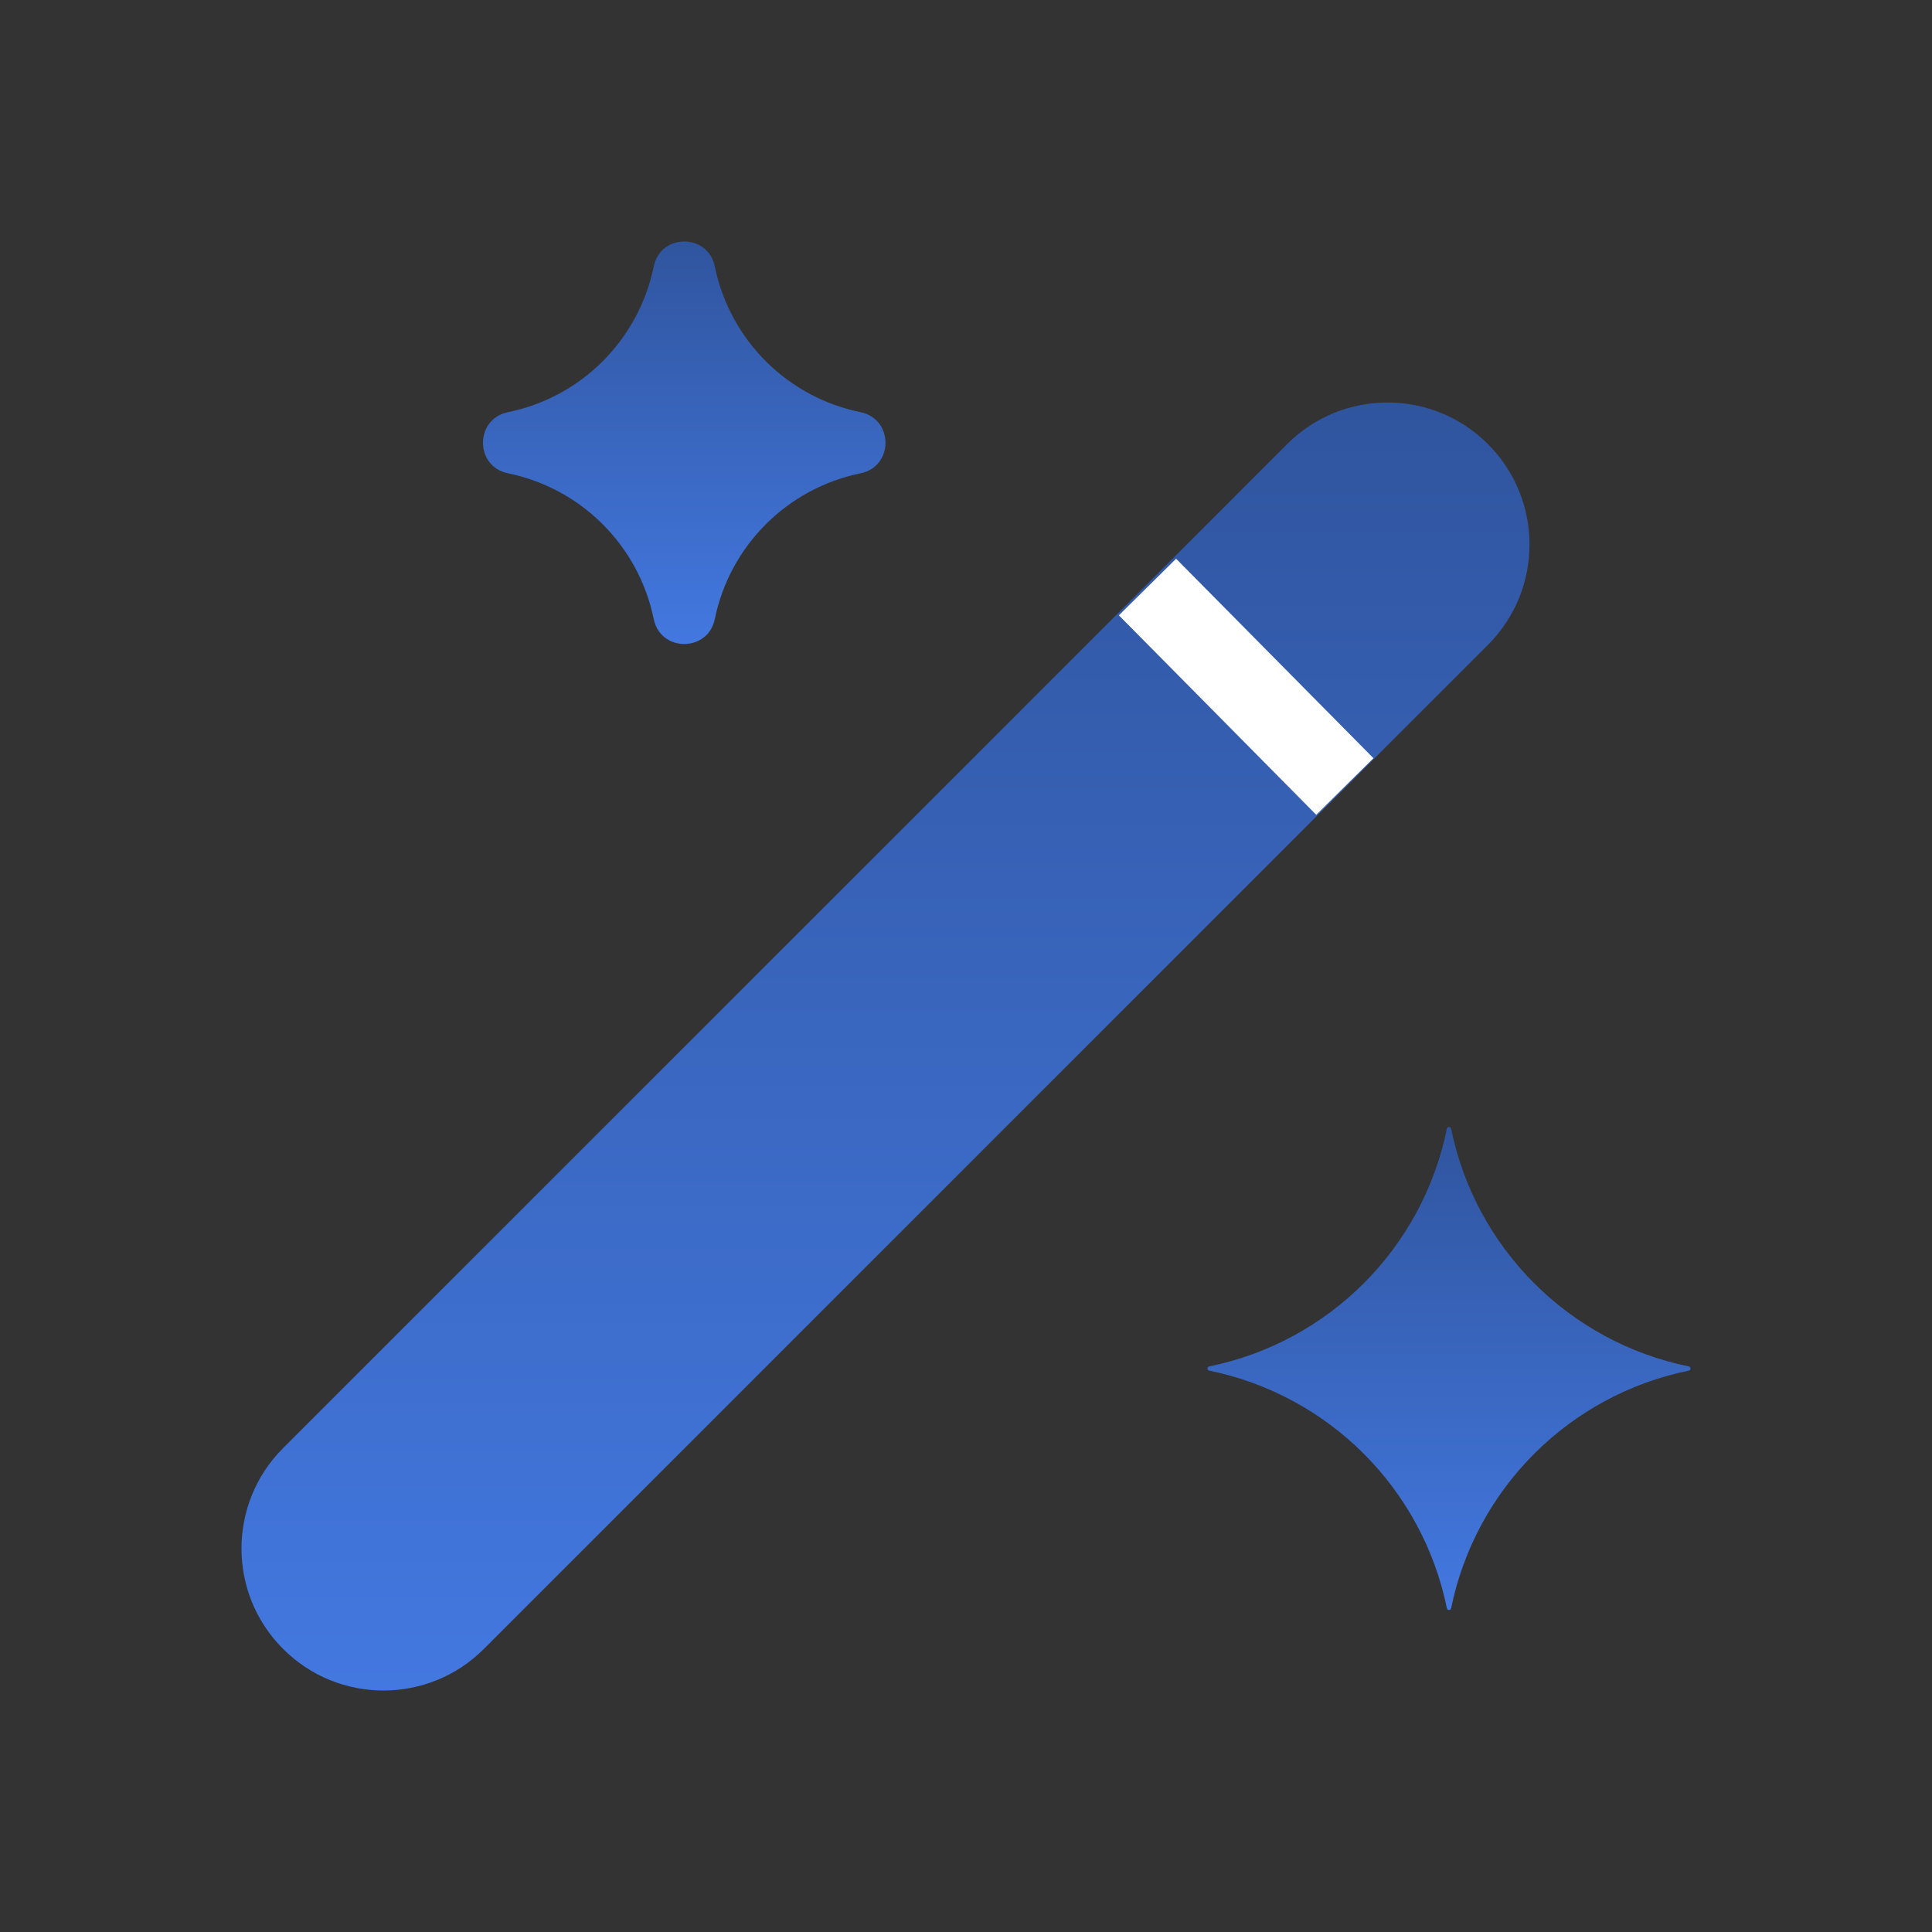 <svg width="32" height="32" viewBox="0 0 32 32" fill="none" xmlns="http://www.w3.org/2000/svg">
<rect x="0" y="0" width="32" height="32" fill="#333333" stroke="none"/>
<path d="M22.256 13.07L24.645 10.681C25.563 9.763 25.563 8.274 24.645 7.356C23.726 6.437 22.237 6.437 21.319 7.356L18.93 9.745M22.256 13.07L8.015 27.311C7.096 28.23 5.607 28.23 4.689 27.311C3.77 26.393 3.77 24.904 4.689 23.985L18.93 9.745M22.256 13.07L18.93 9.745L22.256 13.07Z" fill="url(#paint0_linear_101_6229)"/>
<path d="M19.006 9.723L22.275 13.027" stroke="white" stroke-width="1.333"/>
<path d="M23.965 18.695C23.973 18.657 24.027 18.657 24.035 18.695C24.44 20.678 25.989 22.227 27.971 22.632C28.01 22.639 28.01 22.694 27.971 22.702C25.989 23.107 24.44 24.656 24.035 26.638C24.027 26.676 23.973 26.676 23.965 26.638C23.56 24.656 22.011 23.107 20.029 22.702C19.99 22.694 19.99 22.639 20.029 22.632C22.011 22.227 23.56 20.678 23.965 18.695Z" fill="url(#paint1_linear_101_6229)"/>
<path d="M10.828 4.413C10.94 3.862 11.727 3.862 11.839 4.413C12.088 5.629 13.038 6.579 14.254 6.827C14.804 6.94 14.804 7.727 14.254 7.839C13.038 8.088 12.088 9.038 11.839 10.254C11.727 10.804 10.94 10.804 10.828 10.254C10.579 9.038 9.629 8.088 8.413 7.839C7.862 7.727 7.862 6.94 8.413 6.827C9.629 6.579 10.579 5.629 10.828 4.413Z" fill="url(#paint2_linear_101_6229)"/>
<defs>
<linearGradient id="paint0_linear_101_6229" x1="14.667" y1="6.667" x2="14.667" y2="28" gradientUnits="userSpaceOnUse">
<stop stop-color="#30559F"/>
<stop offset="1" stop-color="#4378E0"/>
</linearGradient>
<linearGradient id="paint1_linear_101_6229" x1="24" y1="18.667" x2="24" y2="26.667" gradientUnits="userSpaceOnUse">
<stop stop-color="#30559F"/>
<stop offset="1" stop-color="#4378E0"/>
</linearGradient>
<linearGradient id="paint2_linear_101_6229" x1="11.333" y1="4" x2="11.333" y2="10.667" gradientUnits="userSpaceOnUse">
<stop stop-color="#30559F"/>
<stop offset="1" stop-color="#4378E0"/>
</linearGradient>
</defs>
</svg>
